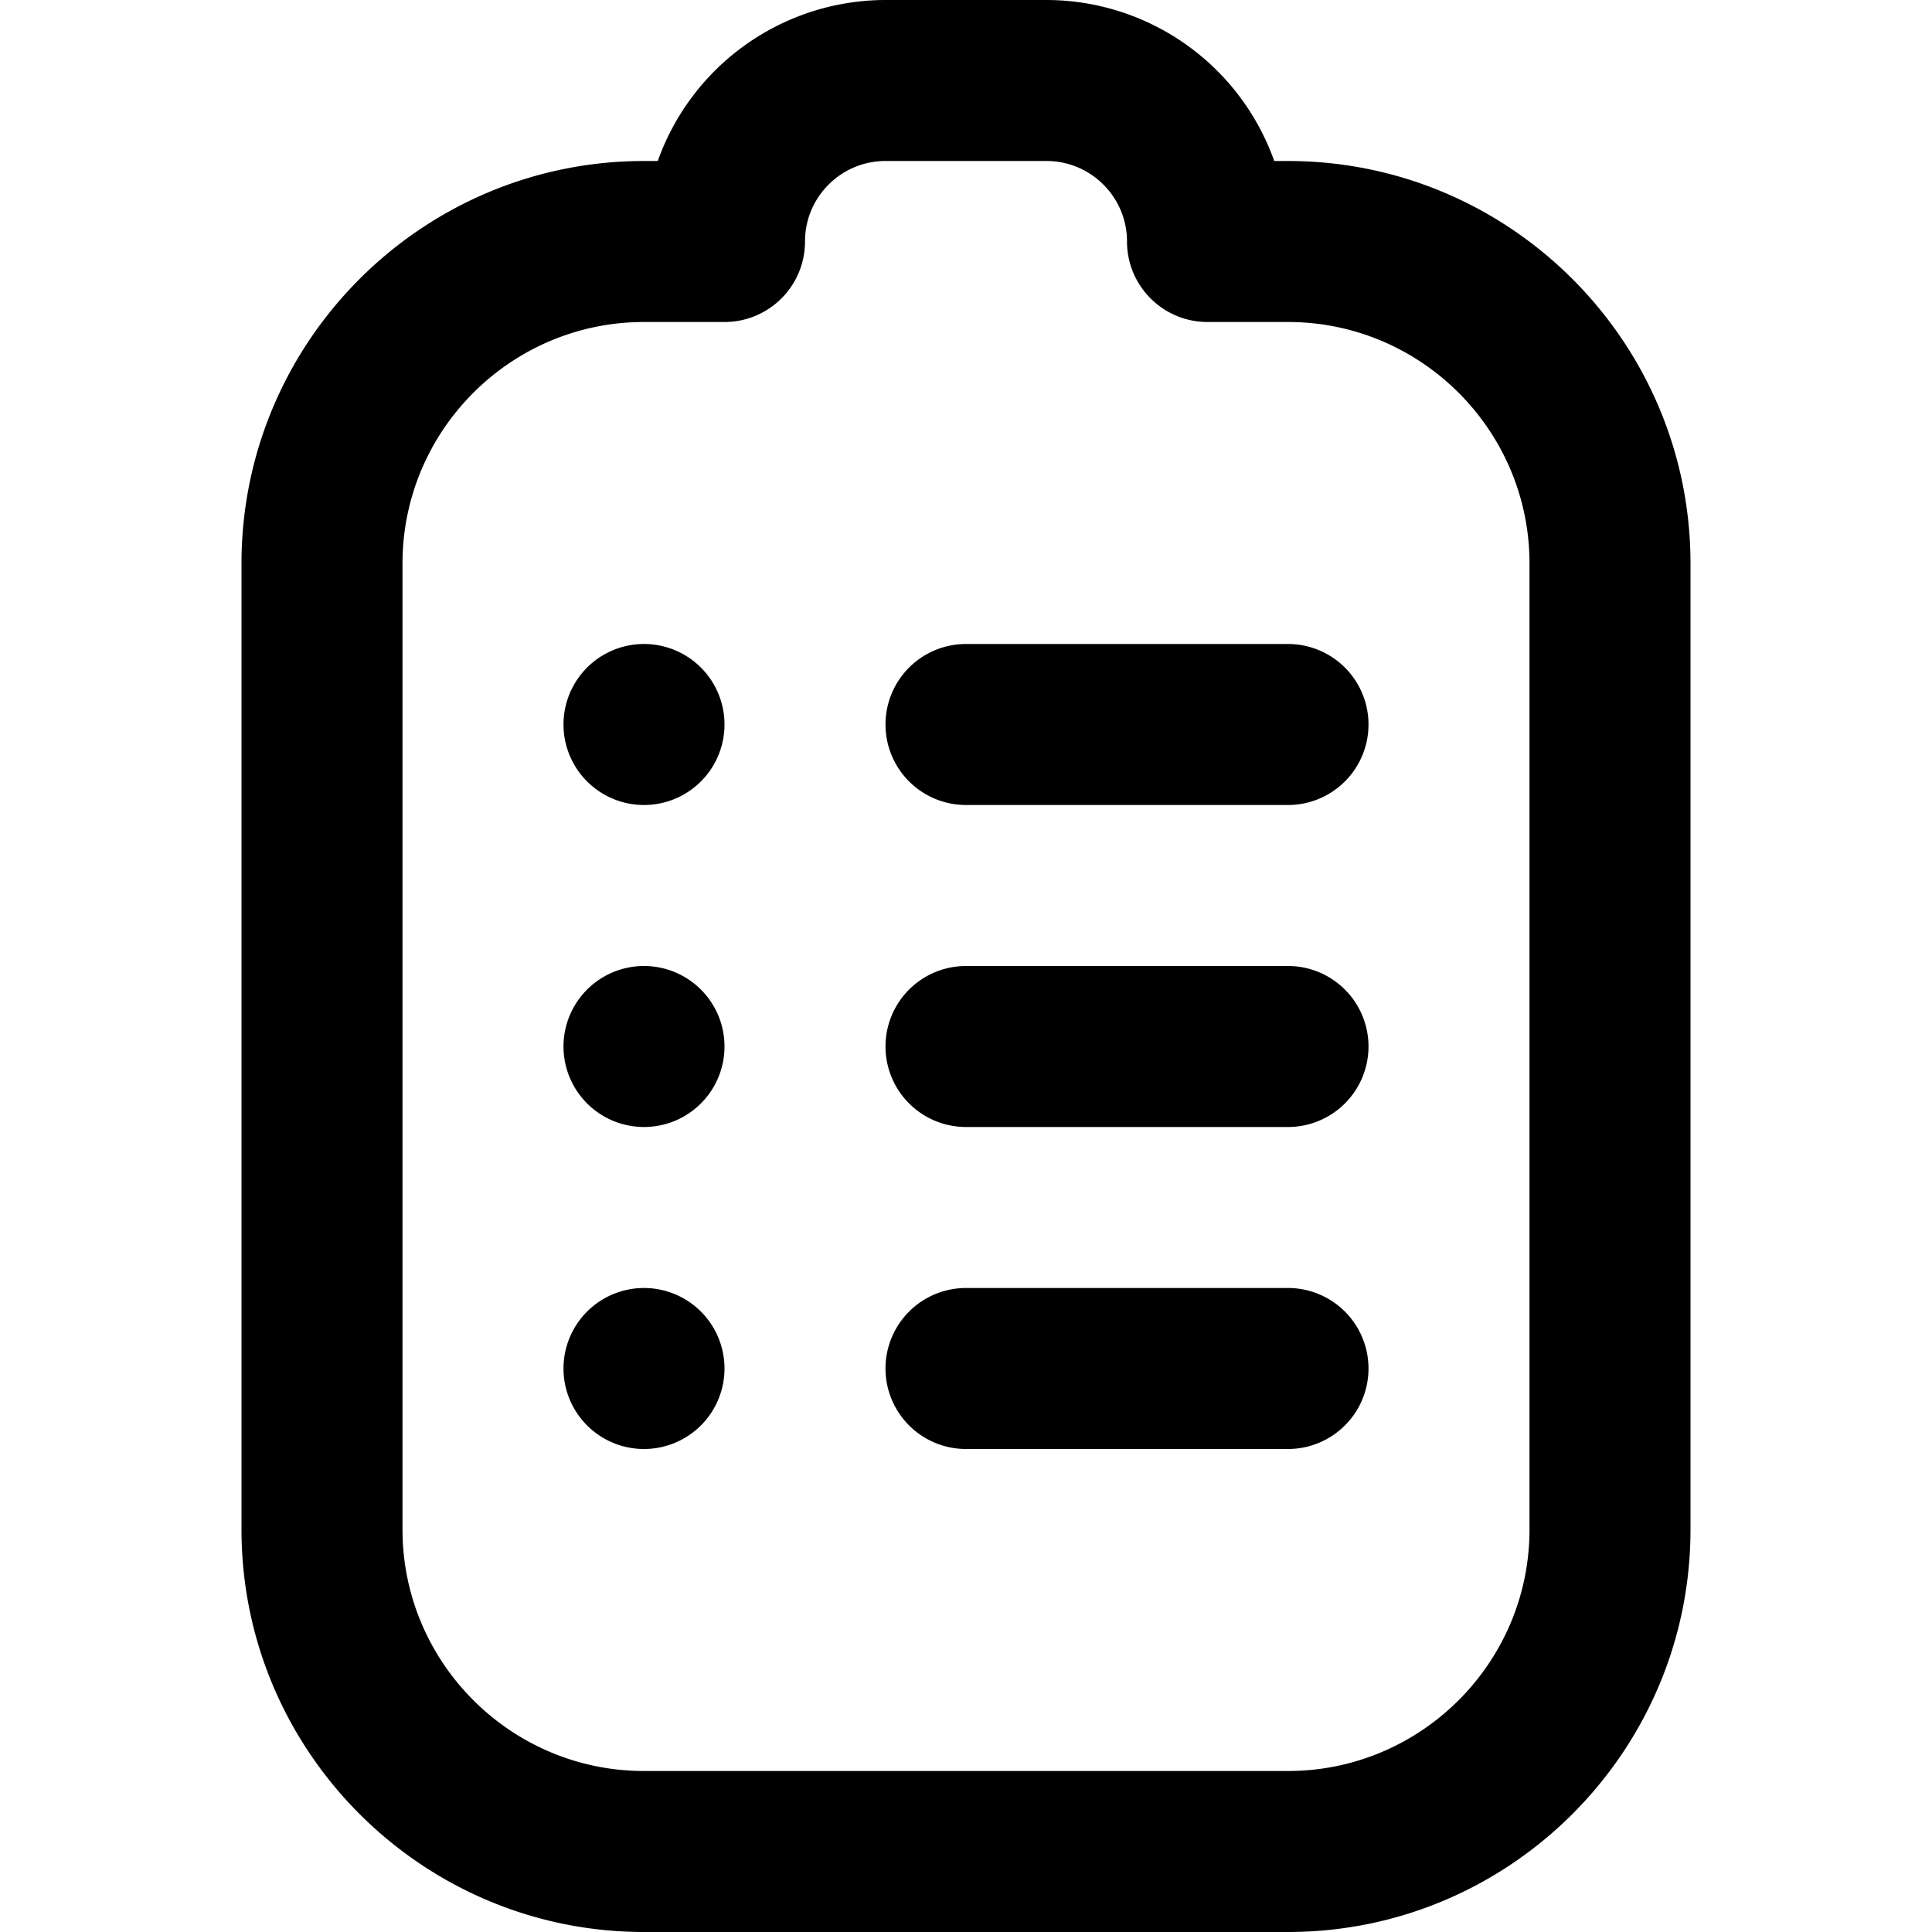 <svg xmlns="http://www.w3.org/2000/svg" width="512" height="512" data-name="Layer 1" viewBox="0 0 24 24"><path d="M16 18h-4a1 1 0 1 1 0-2h4a1 1 0 1 1 0 2Zm5 1V7c0-2.757-2.243-5-5-5h-.171A3.006 3.006 0 0 0 13 0h-2a3.006 3.006 0 0 0-2.829 2H8C5.243 2 3 4.243 3 7v12c0 2.757 2.243 5 5 5h8c2.757 0 5-2.243 5-5ZM9 4c.552 0 1-.447 1-1s.449-1 1-1h2c.551 0 1 .448 1 1s.448 1 1 1h1c1.654 0 3 1.346 3 3v12c0 1.654-1.346 3-3 3H8c-1.654 0-3-1.346-3-3V7c0-1.654 1.346-3 3-3h1ZM8 16a1 1 0 1 0 0 2 1 1 0 0 0 0-2Zm9-3a1 1 0 0 0-1-1h-4a1 1 0 1 0 0 2h4a1 1 0 0 0 1-1Zm-9-1a1 1 0 1 0 0 2 1 1 0 0 0 0-2Zm9-3a1 1 0 0 0-1-1h-4a1 1 0 1 0 0 2h4a1 1 0 0 0 1-1ZM8 8a1 1 0 1 0 0 2 1 1 0 0 0 0-2Z"/></svg>